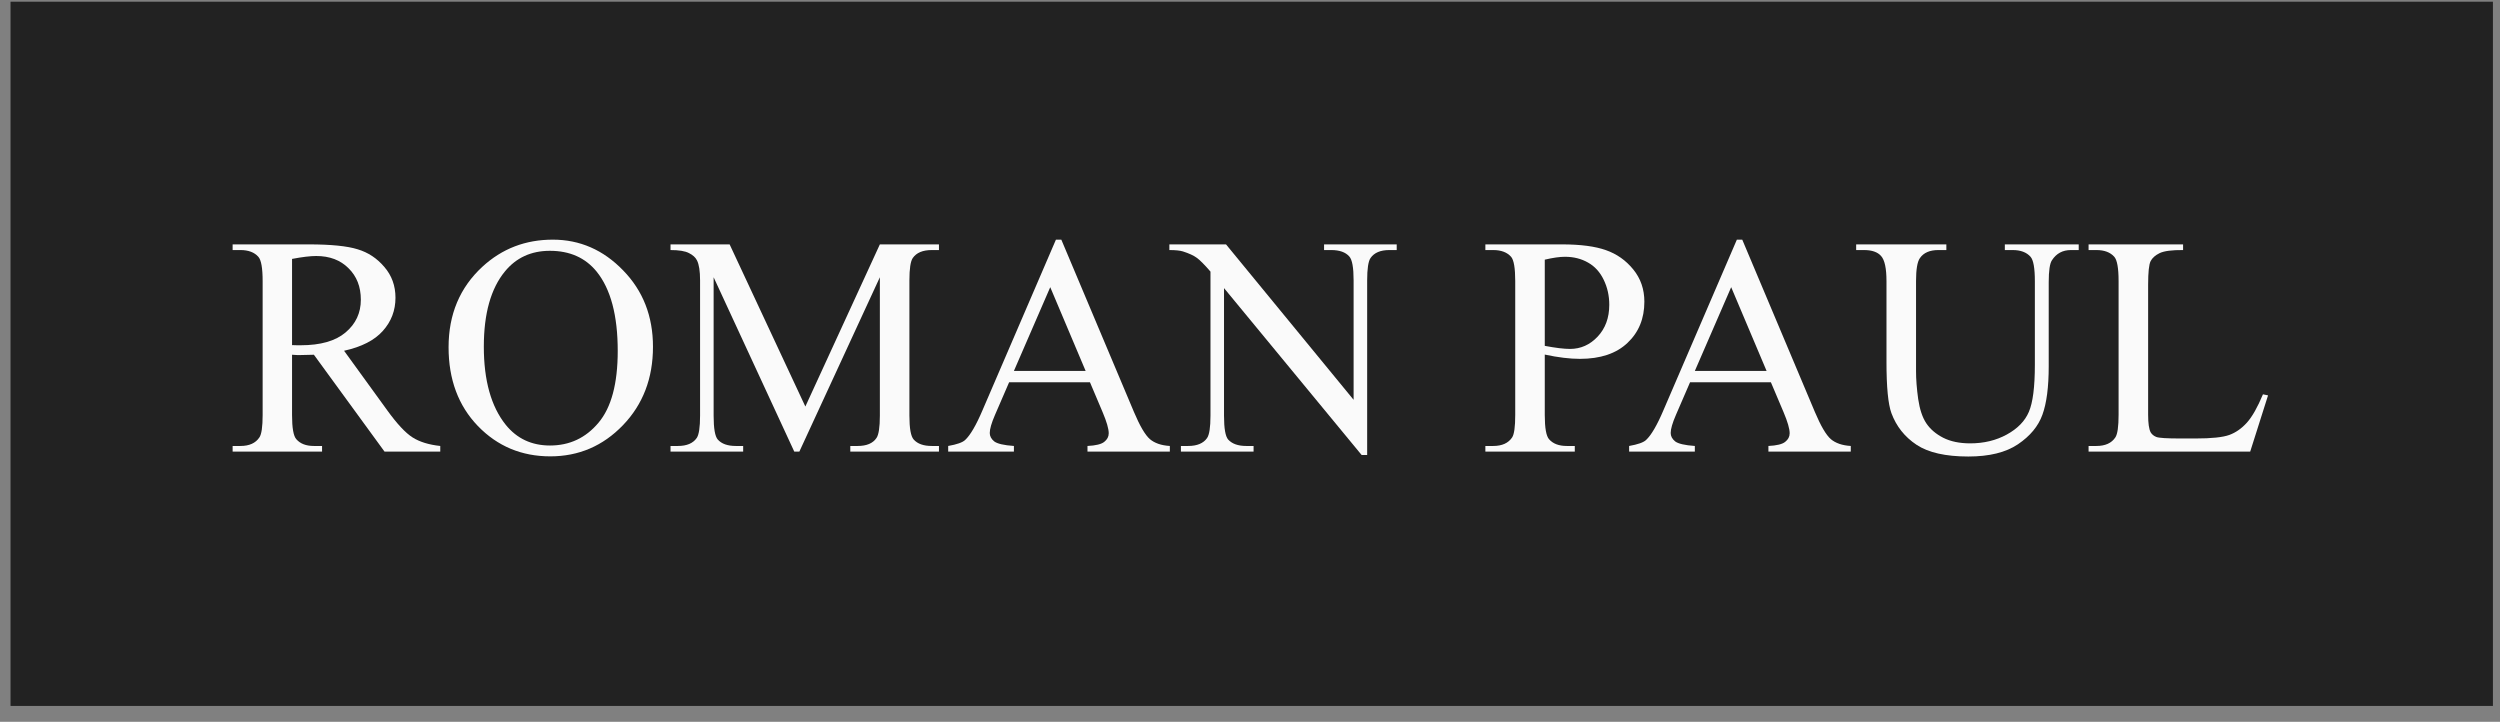 <svg width="142" height="41" viewBox="0 0 142 41" fill="none" xmlns="http://www.w3.org/2000/svg">
<rect x="0" y="0" width="142" height="41" fill="#808080" stroke="none"/>
<path d="M0.598 0.097H141.598V40.097H0.598V0.097Z" fill="#222222"/>
<path d="M25.007 25.652H21.842L17.829 20.149C17.532 20.16 17.29 20.166 17.104 20.166C17.028 20.166 16.946 20.166 16.859 20.166C16.771 20.16 16.681 20.155 16.588 20.149V23.569C16.588 24.31 16.669 24.77 16.833 24.949C17.054 25.204 17.386 25.331 17.829 25.331H18.293V25.652H13.213V25.331H13.659C14.16 25.331 14.519 25.169 14.734 24.845C14.857 24.666 14.918 24.24 14.918 23.569V15.965C14.918 15.224 14.836 14.764 14.673 14.585C14.446 14.33 14.108 14.203 13.659 14.203H13.213V13.881H17.532C18.791 13.881 19.718 13.974 20.312 14.159C20.913 14.339 21.419 14.674 21.833 15.166C22.253 15.652 22.463 16.234 22.463 16.911C22.463 17.634 22.224 18.262 21.746 18.795C21.274 19.327 20.539 19.703 19.543 19.923L21.991 23.3C22.55 24.075 23.031 24.59 23.433 24.845C23.835 25.1 24.36 25.262 25.007 25.331V25.652ZM16.588 19.602C16.698 19.602 16.795 19.605 16.876 19.611C16.958 19.611 17.025 19.611 17.077 19.611C18.208 19.611 19.059 19.367 19.63 18.881C20.207 18.395 20.496 17.776 20.496 17.024C20.496 16.289 20.263 15.693 19.796 15.236C19.336 14.773 18.724 14.541 17.96 14.541C17.622 14.541 17.165 14.596 16.588 14.706V19.602Z" fill="#FAFAFA"/>
<path d="M31.398 13.612C32.936 13.612 34.268 14.194 35.393 15.357C36.524 16.515 37.089 17.961 37.089 19.697C37.089 21.486 36.521 22.97 35.384 24.151C34.248 25.331 32.872 25.921 31.258 25.921C29.626 25.921 28.253 25.346 27.14 24.194C26.033 23.042 25.479 21.552 25.479 19.723C25.479 17.854 26.12 16.329 27.402 15.149C28.516 14.124 29.847 13.612 31.398 13.612ZM31.232 14.246C30.171 14.246 29.32 14.637 28.679 15.418C27.88 16.39 27.481 17.814 27.481 19.689C27.481 21.61 27.895 23.089 28.723 24.125C29.358 24.912 30.197 25.305 31.24 25.305C32.353 25.305 33.272 24.874 33.994 24.012C34.723 23.149 35.087 21.789 35.087 19.932C35.087 17.918 34.688 16.416 33.889 15.427C33.248 14.639 32.362 14.246 31.232 14.246Z" fill="#FAFAFA"/>
<path d="M45.115 25.652L40.534 15.748V23.612C40.534 24.336 40.612 24.787 40.77 24.966C40.985 25.209 41.326 25.331 41.793 25.331H42.212V25.652H38.086V25.331H38.505C39.007 25.331 39.362 25.181 39.572 24.88C39.7 24.695 39.764 24.272 39.764 23.612V15.921C39.764 15.4 39.706 15.024 39.59 14.793C39.508 14.625 39.356 14.486 39.135 14.376C38.919 14.261 38.569 14.203 38.086 14.203V13.881H41.443L45.744 23.091L49.976 13.881H53.333V14.203H52.922C52.415 14.203 52.056 14.353 51.846 14.654C51.718 14.839 51.654 15.262 51.654 15.921V23.612C51.654 24.336 51.736 24.787 51.899 24.966C52.115 25.209 52.456 25.331 52.922 25.331H53.333V25.652H48.297V25.331H48.717C49.224 25.331 49.579 25.181 49.783 24.88C49.911 24.695 49.976 24.272 49.976 23.612V15.748L45.403 25.652H45.115Z" fill="#FAFAFA"/>
<path d="M61.909 21.711H57.319L56.515 23.569C56.317 24.026 56.218 24.367 56.218 24.593C56.218 24.773 56.302 24.932 56.471 25.071C56.646 25.204 57.019 25.291 57.59 25.331V25.652H53.857V25.331C54.353 25.244 54.673 25.131 54.819 24.992C55.116 24.715 55.446 24.151 55.807 23.3L59.977 13.612H60.283L64.41 23.404C64.742 24.191 65.042 24.703 65.31 24.94C65.584 25.172 65.963 25.302 66.447 25.331V25.652H61.769V25.331C62.241 25.308 62.559 25.23 62.722 25.097C62.891 24.964 62.976 24.802 62.976 24.611C62.976 24.356 62.859 23.954 62.626 23.404L61.909 21.711ZM61.664 21.069L59.654 16.312L57.59 21.069H61.664Z" fill="#FAFAFA"/>
<path d="M66.42 13.881H69.638L76.885 22.709V15.921C76.885 15.198 76.804 14.747 76.64 14.567C76.425 14.324 76.084 14.203 75.618 14.203H75.207V13.881H79.333V14.203H78.913C78.412 14.203 78.057 14.353 77.847 14.654C77.719 14.839 77.655 15.262 77.655 15.921V25.843H77.34L69.524 16.364V23.612C69.524 24.336 69.603 24.787 69.76 24.966C69.981 25.209 70.323 25.331 70.783 25.331H71.203V25.652H67.076V25.331H67.487C67.994 25.331 68.353 25.181 68.562 24.88C68.691 24.695 68.755 24.272 68.755 23.612V15.427C68.411 15.027 68.148 14.764 67.968 14.637C67.793 14.509 67.534 14.391 67.19 14.281C67.021 14.229 66.764 14.203 66.42 14.203V13.881Z" fill="#FAFAFA"/>
<path d="M87.743 20.14V23.569C87.743 24.31 87.825 24.77 87.988 24.949C88.21 25.204 88.545 25.331 88.994 25.331H89.448V25.652H84.369V25.331H84.815C85.316 25.331 85.674 25.169 85.89 24.845C86.007 24.666 86.065 24.24 86.065 23.569V15.965C86.065 15.224 85.986 14.764 85.829 14.585C85.602 14.33 85.263 14.203 84.815 14.203H84.369V13.881H88.714C89.775 13.881 90.611 13.991 91.223 14.211C91.835 14.425 92.351 14.79 92.77 15.305C93.19 15.82 93.4 16.431 93.4 17.137C93.4 18.097 93.079 18.878 92.438 19.48C91.803 20.082 90.903 20.383 89.737 20.383C89.451 20.383 89.142 20.363 88.81 20.322C88.478 20.282 88.122 20.221 87.743 20.14ZM87.743 19.645C88.052 19.703 88.326 19.747 88.565 19.776C88.804 19.804 89.008 19.819 89.177 19.819C89.783 19.819 90.305 19.587 90.742 19.125C91.185 18.656 91.407 18.051 91.407 17.31C91.407 16.801 91.302 16.329 91.092 15.895C90.882 15.456 90.585 15.129 90.2 14.914C89.816 14.694 89.378 14.585 88.889 14.585C88.591 14.585 88.21 14.639 87.743 14.749V19.645Z" fill="#FAFAFA"/>
<path d="M100.586 21.711H95.996L95.192 23.569C94.994 24.026 94.895 24.367 94.895 24.593C94.895 24.773 94.979 24.932 95.148 25.071C95.323 25.204 95.696 25.291 96.267 25.331V25.652H92.534V25.331C93.03 25.244 93.35 25.131 93.496 24.992C93.793 24.715 94.123 24.151 94.484 23.3L98.654 13.612H98.96L103.087 23.404C103.419 24.191 103.719 24.703 103.987 24.94C104.261 25.172 104.64 25.302 105.124 25.331V25.652H100.446V25.331C100.919 25.308 101.236 25.23 101.399 25.097C101.568 24.964 101.653 24.802 101.653 24.611C101.653 24.356 101.536 23.954 101.303 23.404L100.586 21.711ZM100.342 21.069L98.331 16.312L96.267 21.069H100.342Z" fill="#FAFAFA"/>
<path d="M113.875 14.203V13.881H118.071V14.203H117.626C117.159 14.203 116.801 14.396 116.55 14.784C116.428 14.964 116.367 15.38 116.367 16.034V20.808C116.367 21.989 116.247 22.906 116.008 23.56C115.775 24.208 115.312 24.767 114.618 25.236C113.93 25.698 112.992 25.93 111.803 25.93C110.509 25.93 109.527 25.707 108.857 25.262C108.187 24.816 107.711 24.217 107.432 23.465C107.245 22.95 107.152 21.983 107.152 20.565V15.965C107.152 15.241 107.05 14.767 106.846 14.541C106.648 14.315 106.324 14.203 105.876 14.203H105.43V13.881H110.553V14.203H110.098C109.609 14.203 109.259 14.356 109.049 14.663C108.903 14.871 108.831 15.305 108.831 15.965V21.095C108.831 21.552 108.871 22.076 108.953 22.666C109.04 23.256 109.195 23.716 109.416 24.046C109.638 24.376 109.955 24.648 110.369 24.862C110.789 25.076 111.302 25.183 111.908 25.183C112.683 25.183 113.377 25.016 113.989 24.68C114.601 24.344 115.017 23.916 115.239 23.395C115.466 22.869 115.58 21.98 115.58 20.73V15.965C115.58 15.23 115.498 14.77 115.335 14.585C115.108 14.33 114.77 14.203 114.321 14.203H113.875Z" fill="#FAFAFA"/>
<path d="M128.536 22.397L128.825 22.458L127.811 25.652H118.631V25.331H119.077C119.578 25.331 119.937 25.169 120.152 24.845C120.275 24.66 120.336 24.232 120.336 23.56V15.965C120.336 15.23 120.254 14.77 120.091 14.585C119.864 14.33 119.526 14.203 119.077 14.203H118.631V13.881H123.999V14.203C123.369 14.197 122.926 14.255 122.67 14.376C122.419 14.498 122.247 14.651 122.154 14.836C122.061 15.021 122.014 15.464 122.014 16.164V23.56C122.014 24.041 122.061 24.37 122.154 24.55C122.224 24.671 122.332 24.761 122.478 24.819C122.623 24.877 123.078 24.906 123.842 24.906H124.707C125.616 24.906 126.254 24.839 126.622 24.706C126.989 24.573 127.324 24.339 127.627 24.003C127.93 23.662 128.233 23.126 128.536 22.397Z" fill="#FAFAFA"/>
</svg>
